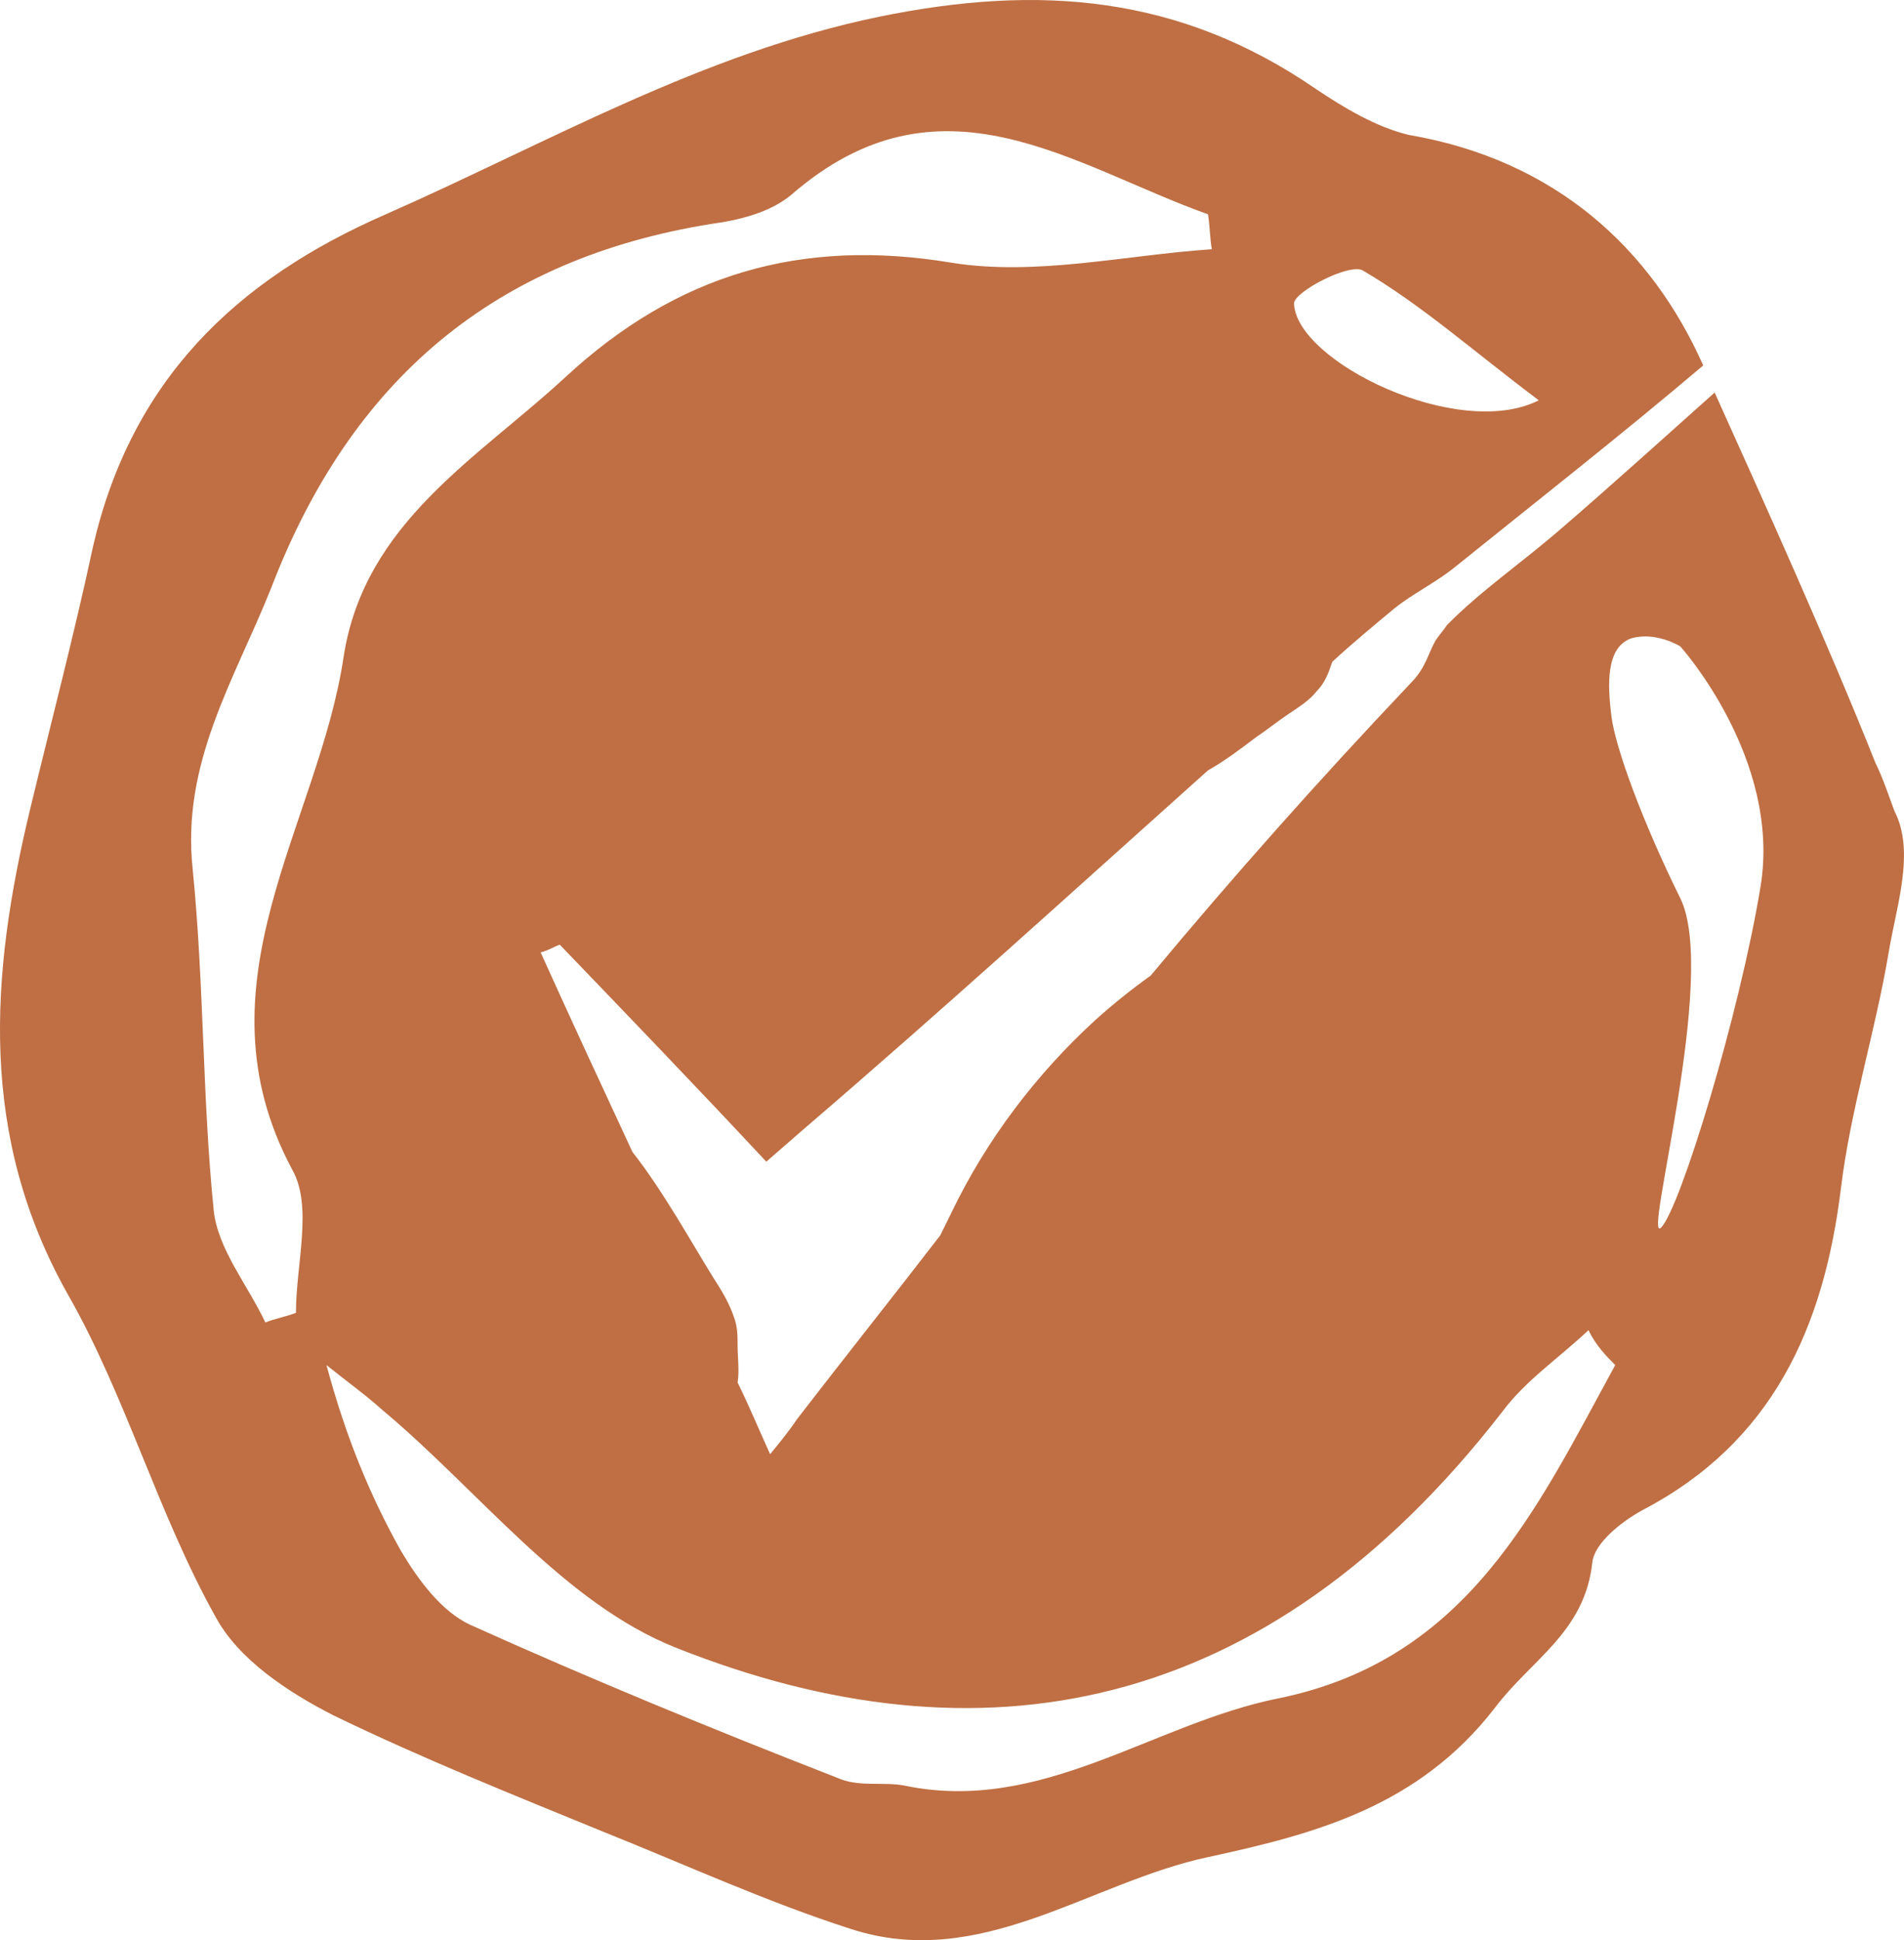 <svg xmlns="http://www.w3.org/2000/svg" viewBox="4.932 4.958 37.76 38.46">
<path d="M41.44 28.522C41.63 26.948 42.123 25.412 42.388 23.837C42.54 22.916 42.919 21.84 42.502 21.034C42.388 20.727 42.274 20.381 42.123 20.074C41.175 17.693 39.923 14.928 38.937 12.739C37.989 13.584 36.928 14.544 35.904 15.427C35.107 16.119 34.311 16.656 33.628 17.348C33.553 17.463 33.477 17.54 33.401 17.655C33.249 17.924 33.211 18.192 32.908 18.5C31.088 20.42 29.381 22.34 27.751 24.298C27.372 24.567 26.992 24.874 26.651 25.181C25.476 26.256 24.49 27.562 23.807 28.983C23.731 29.137 23.655 29.29 23.58 29.444C22.632 30.673 21.684 31.863 20.736 33.092C20.584 33.322 20.394 33.553 20.205 33.783C19.977 33.284 19.788 32.823 19.56 32.362C19.598 32.132 19.56 31.863 19.56 31.633C19.56 31.441 19.56 31.249 19.484 31.057C19.409 30.826 19.257 30.557 19.105 30.327C18.65 29.597 18.081 28.561 17.475 27.793C16.868 26.487 16.261 25.181 15.654 23.837C15.806 23.799 15.92 23.722 16.034 23.684C17.437 25.143 18.84 26.602 20.129 27.985C20.394 27.754 20.66 27.524 20.925 27.293C23.655 24.951 26.272 22.57 28.889 20.228C29.23 20.036 29.533 19.805 29.837 19.575C30.064 19.421 30.254 19.267 30.481 19.114C30.709 18.96 30.898 18.845 31.05 18.653C31.202 18.5 31.277 18.308 31.353 18.077C31.77 17.693 32.188 17.348 32.605 17.002C32.946 16.733 33.401 16.503 33.742 16.234C35.411 14.89 37.079 13.584 38.71 12.202C37.686 9.898 35.79 8.131 32.87 7.632C32.225 7.478 31.581 7.094 31.012 6.71C28.32 4.867 25.552 4.637 22.366 5.29C18.84 6.019 15.806 7.786 12.583 9.206C9.587 10.512 7.54 12.509 6.781 15.773C6.402 17.54 5.947 19.267 5.53 20.996C4.734 24.298 4.506 27.485 6.288 30.634C7.426 32.631 8.07 34.974 9.208 37.009C9.663 37.854 10.649 38.506 11.559 38.967C13.303 39.812 15.124 40.542 16.906 41.271C18.536 41.924 20.129 42.654 21.797 43.191C24.376 44.036 26.537 42.27 28.889 41.77C31.012 41.31 33.06 40.772 34.576 38.814C35.297 37.854 36.359 37.316 36.51 35.934C36.548 35.55 37.079 35.127 37.496 34.897C40.075 33.553 41.099 31.287 41.44 28.522ZM31.96 10.32C33.136 11.011 34.121 11.895 35.449 12.893C33.856 13.699 30.633 12.125 30.595 10.973C30.595 10.742 31.695 10.166 31.96 10.32ZM10.801 30.98C10.611 31.057 10.384 31.095 10.194 31.172C9.853 30.442 9.246 29.713 9.17 28.945C8.943 26.717 8.981 24.452 8.753 22.186C8.526 20.074 9.587 18.423 10.308 16.618C11.9 12.471 14.744 10.09 19.029 9.398C19.598 9.322 20.205 9.168 20.622 8.822C23.58 6.25 26.196 8.246 28.889 9.206C28.926 9.437 28.926 9.667 28.964 9.898C27.258 10.013 25.476 10.435 23.807 10.166C20.811 9.667 18.347 10.397 16.147 12.432C14.403 14.045 12.166 15.312 11.749 17.962C11.256 21.303 8.753 24.452 10.725 28.138C11.142 28.868 10.801 30.02 10.801 30.98ZM30.291 38.622C27.789 39.121 25.589 40.926 22.859 40.35C22.442 40.273 21.949 40.388 21.532 40.196C19.067 39.236 16.64 38.238 14.251 37.162C13.683 36.894 13.228 36.279 12.886 35.703C12.28 34.628 11.787 33.438 11.407 32.017C11.787 32.324 12.166 32.593 12.507 32.9C14.441 34.513 16.11 36.74 18.347 37.623C24.338 40.004 30.026 39.006 34.728 32.938C35.183 32.324 35.866 31.863 36.434 31.325C36.586 31.633 36.776 31.825 36.965 32.017C35.411 34.858 34.046 37.854 30.291 38.622ZM38.255 22.762C37.496 21.226 36.965 19.767 36.889 19.152C36.814 18.538 36.776 17.808 37.269 17.616C37.762 17.463 38.255 17.77 38.255 17.77C38.255 17.77 40.264 19.997 39.847 22.532C39.43 25.066 38.255 28.906 37.876 29.29C37.496 29.674 39.013 24.298 38.255 22.762Z" fill="#bf6f43"/>
</svg>